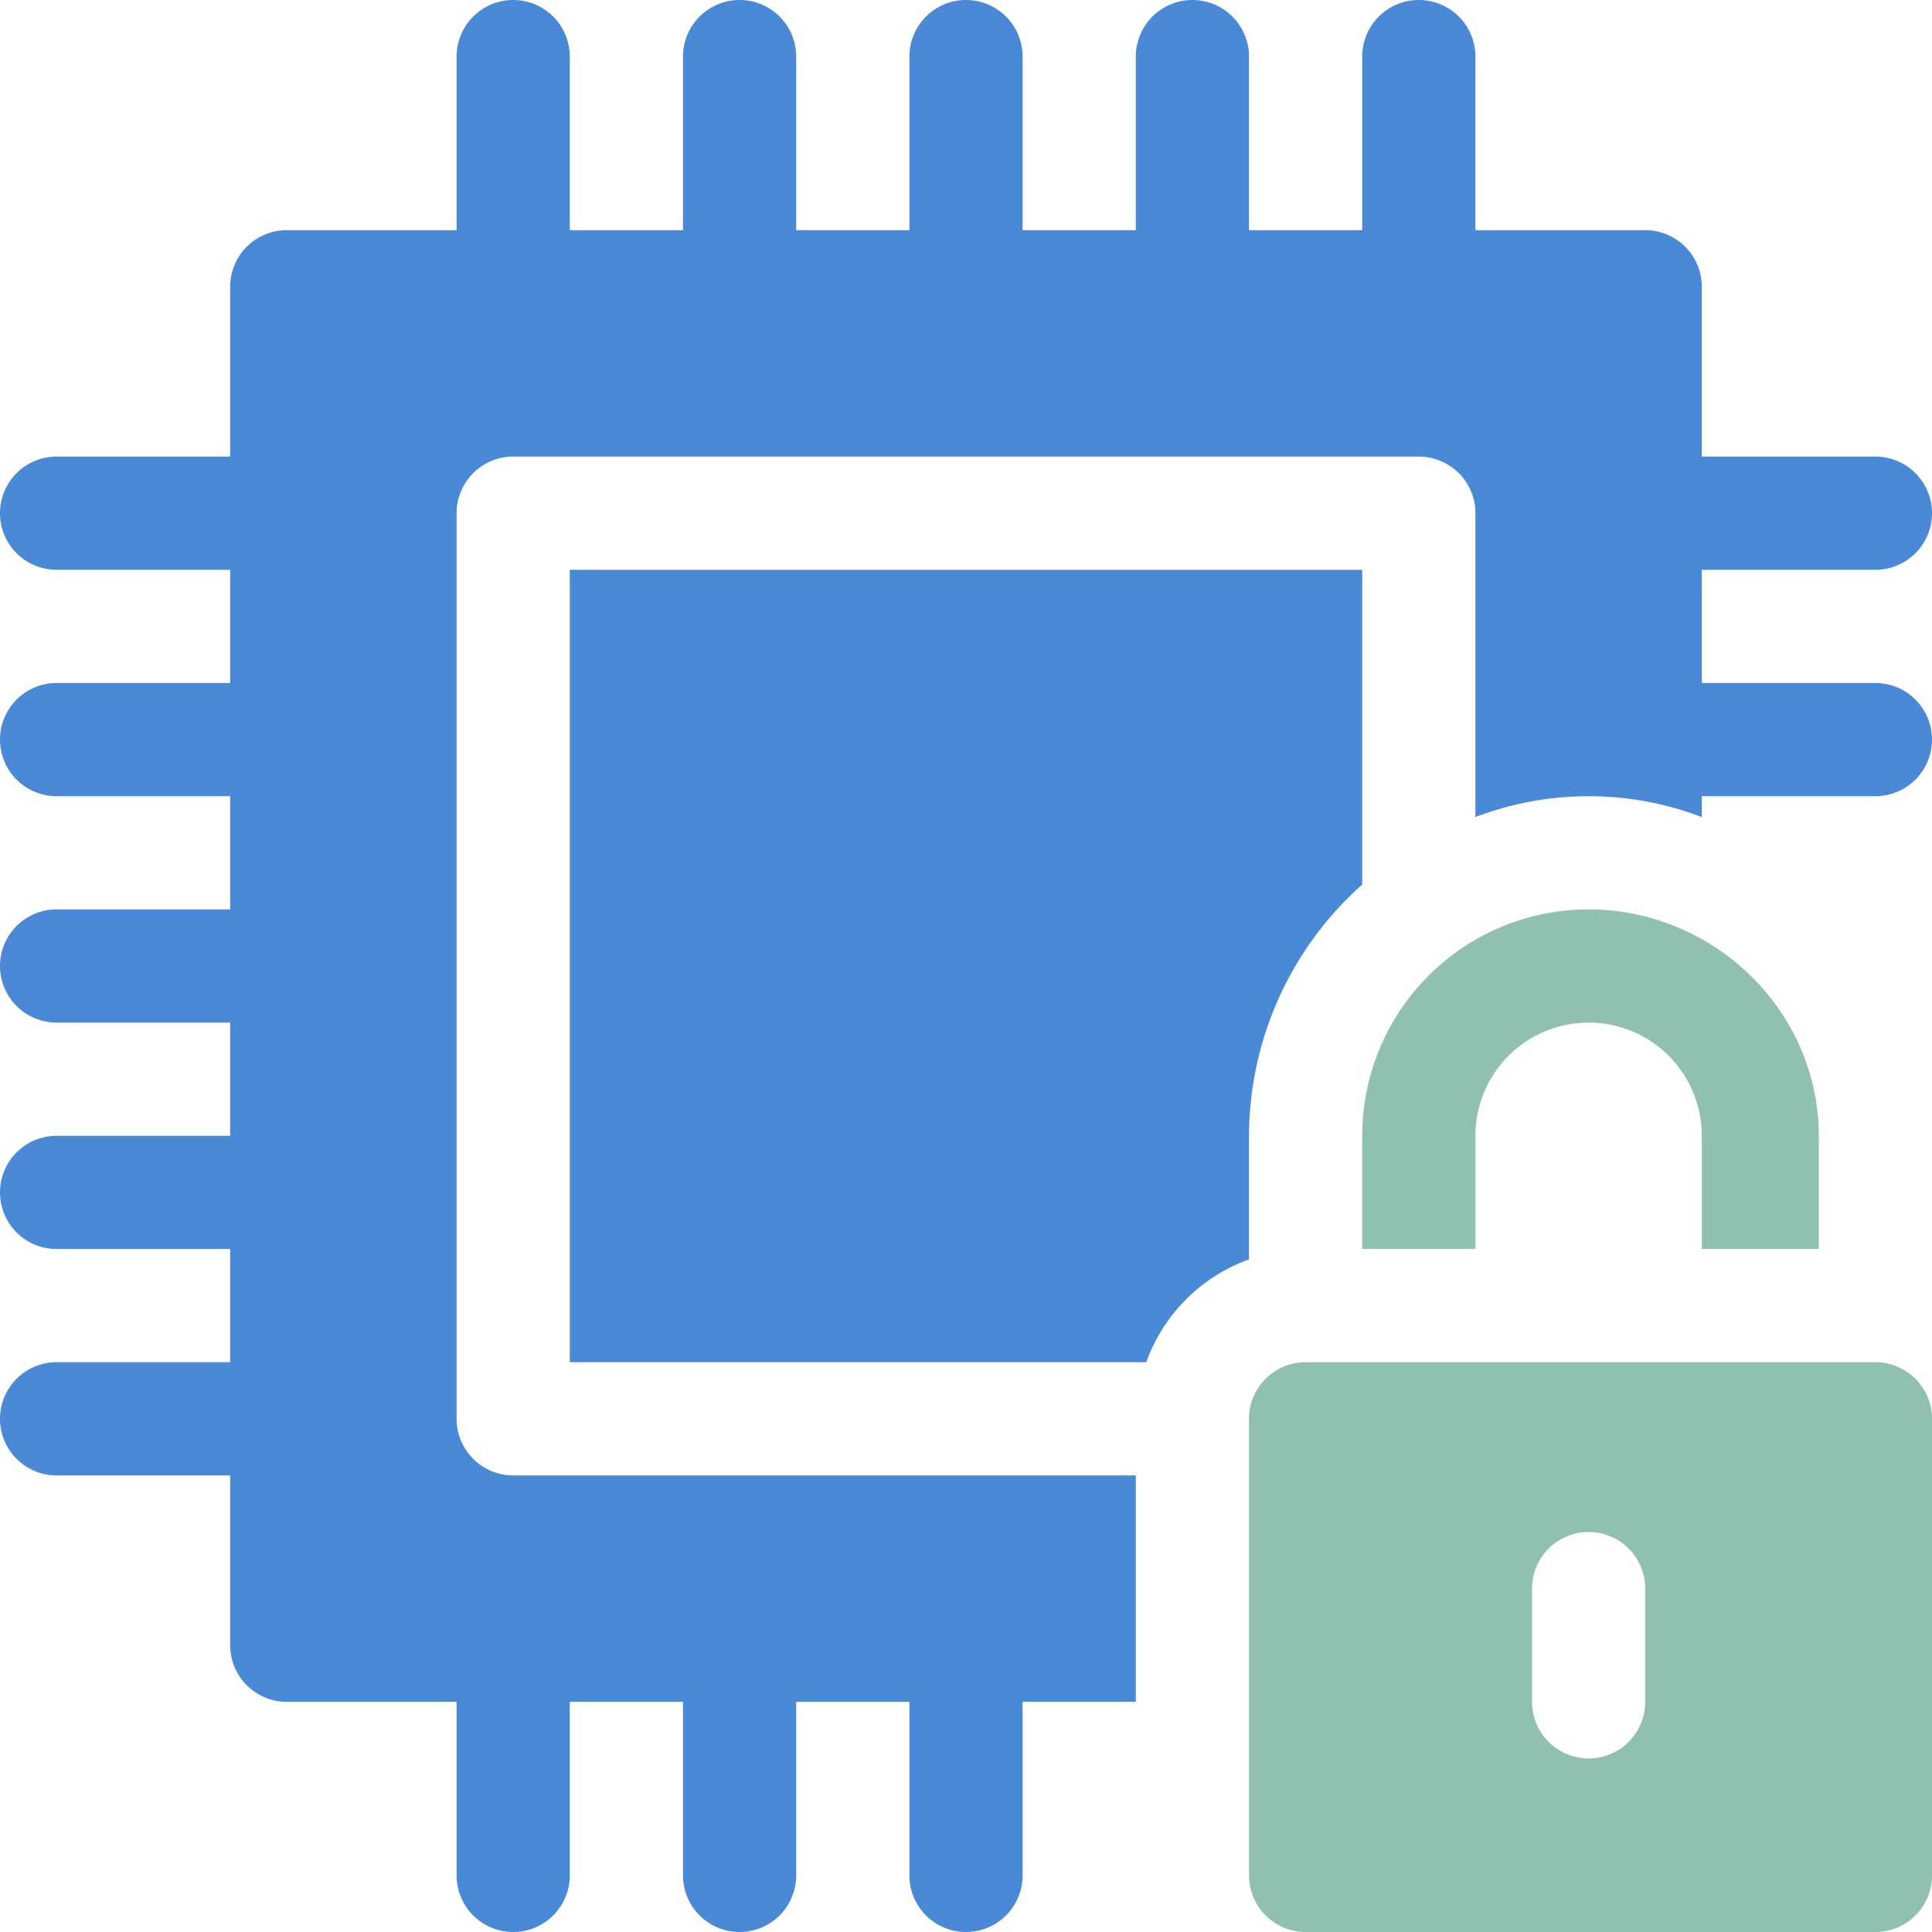 <svg xmlns="http://www.w3.org/2000/svg" viewBox="0 0 512 512"><defs><style>.cls-1{fill:#4989d6;}.cls-2{fill:#8fc1ae;}</style></defs><g id="Layer_2" data-name="Layer 2"><g id="Capa_1" data-name="Capa 1"><path class="cls-1" d="M497,181H451V151h46a15,15,0,0,0,0-30H451V76a15,15,0,0,0-15-15H391V15a15,15,0,0,0-30,0V61H331V15a15,15,0,0,0-30,0V61H271V15a15,15,0,0,0-30,0V61H211V15a15,15,0,0,0-30,0V61H151V15a15,15,0,0,0-30,0V61H76A15,15,0,0,0,61,76v45H15a15,15,0,0,0,0,30H61v30H15a15,15,0,0,0,0,30H61v30H15a15,15,0,0,0,0,30H61v30H15a15,15,0,0,0,0,30H61v30H15a15,15,0,0,0,0,30H61v45a15,15,0,0,0,15,15h45v46a15,15,0,0,0,30,0V451h30v46a15,15,0,0,0,30,0V451h30v46a15,15,0,0,0,30,0V451h30V391H136a15,15,0,0,1-15-15V136a15,15,0,0,1,15-15H376a15,15,0,0,1,15,15v80.53a84.14,84.14,0,0,1,60,0V211h46a15,15,0,0,0,0-30Z"/><path class="cls-1" d="M151,151V361H303.77A45.19,45.19,0,0,1,331,333.76V301a89.45,89.45,0,0,1,30.07-66.65c0-.11-.07-.21-.07-.32V151Z"/><path class="cls-2" d="M497,361H346a15,15,0,0,0-15,15V497a15,15,0,0,0,15,15H497a15,15,0,0,0,15-15V376A15,15,0,0,0,497,361Zm-61,90a15,15,0,0,1-30,0V421a15,15,0,0,1,30,0Z"/><path class="cls-2" d="M482,331V301c0-33.14-27.86-60-61-60a60,60,0,0,0-60,60v30h30V301a30,30,0,0,1,60,0v30Z"/></g></g></svg>
